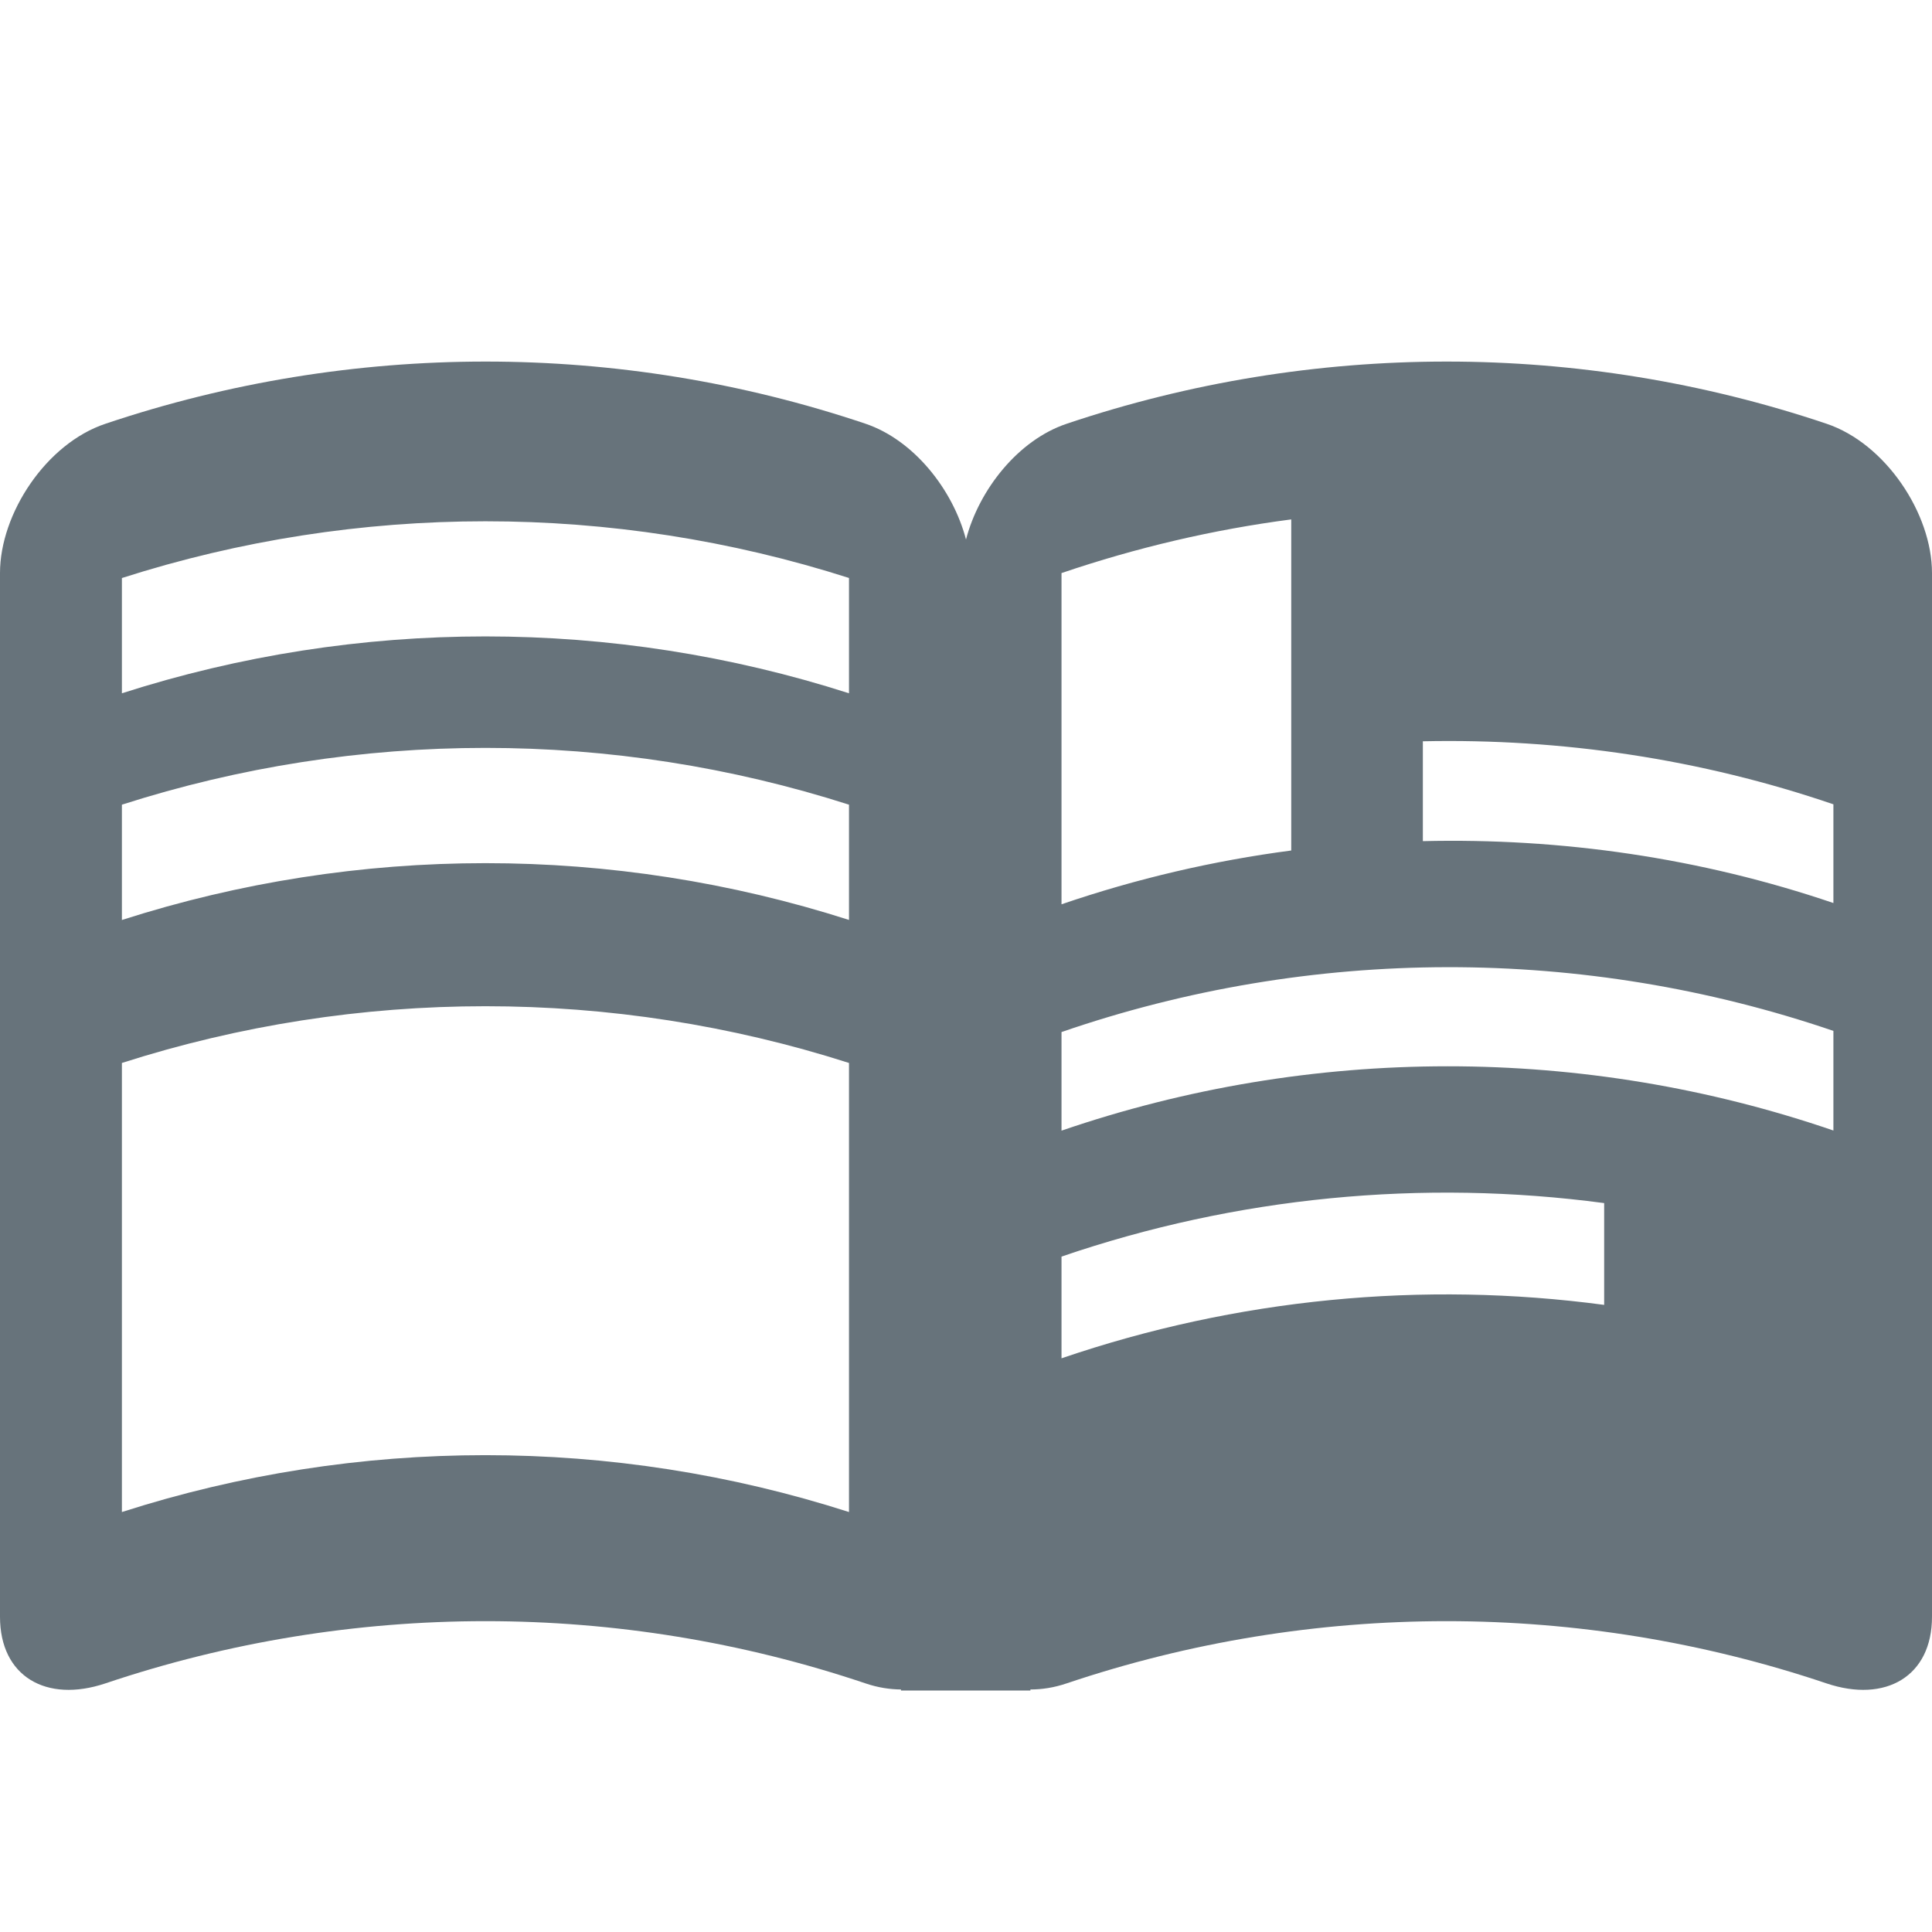 <?xml version="1.0" encoding="UTF-8" standalone="no"?>
<svg width="32px" height="32px" viewBox="0 0 32 32" version="1.1" xmlns="http://www.w3.org/2000/svg" xmlns:xlink="http://www.w3.org/1999/xlink" xmlns:sketch="http://www.bohemiancoding.com/sketch/ns">
    <title>magazine--body-grey</title>
    <description>Created with Sketch (http://www.bohemiancoding.com/sketch)</description>
    <defs></defs>
    <g id="Categories" stroke="none" stroke-width="1" fill="none" fill-rule="evenodd" sketch:type="MSPage">
        <path d="M30.252,7.018 C26.172,5.645 21.746,5.646 17.667,7.019 C16.867,7.287 16.216,8.107 16,8.936 C15.784,8.107 15.133,7.287 14.335,7.018 C10.256,5.645 5.826,5.646 1.746,7.019 C0.765,7.346 0,8.507 0,9.491 L0,26.779 C0,27.767 0.765,28.211 1.746,27.882 C5.826,26.508 10.256,26.508 14.335,27.882 C14.544,27.953 14.738,27.981 14.923,27.983 L14.923,28 L17.067,28 L17.067,27.983 C17.252,27.983 17.452,27.955 17.667,27.882 C21.746,26.508 26.172,26.508 30.252,27.882 C31.231,28.211 32,27.767 32,26.779 L32,9.491 C32,8.507 31.231,7.346 30.252,7.018 C30.252,7.018 31.231,7.346 30.252,7.018 L30.252,7.018 L30.252,7.018 Z M14.062,25.044 C10.147,23.788 5.931,23.788 2.019,25.044 L2.019,17.606 C5.931,16.353 10.147,16.353 14.062,17.606 L14.062,25.044 L14.062,25.044 L14.062,25.044 L14.062,25.044 Z M14.062,15.237 C10.147,13.983 5.931,13.983 2.019,15.238 L2.019,13.328 C5.931,12.074 10.147,12.074 14.062,13.328 L14.062,15.237 L14.062,15.237 L14.062,15.237 L14.062,15.237 Z M14.062,11.483 C10.147,10.227 5.931,10.227 2.019,11.483 L2.019,9.574 C5.931,8.321 10.147,8.321 14.062,9.573 L14.062,11.483 L14.062,11.483 L14.062,11.483 L14.062,11.483 Z M17.582,9.492 C18.823,9.07 20.098,8.771 21.387,8.603 L21.387,14.087 C20.098,14.256 18.823,14.553 17.582,14.978 L17.582,9.492 L17.582,9.492 L17.582,9.492 L17.582,9.492 Z M26.57,21.613 C23.563,21.211 20.482,21.507 17.582,22.498 L17.582,20.813 C20.482,19.82 23.563,19.526 26.57,19.927 L26.57,21.613 L26.57,21.613 L26.57,21.613 L26.57,21.613 Z M30.367,18.725 C26.228,17.305 21.722,17.307 17.582,18.727 L17.582,17.094 C21.722,15.667 26.228,15.662 30.367,17.075 L30.367,18.725 L30.367,18.725 L30.367,18.725 L30.367,18.725 Z M30.367,14.957 C28.166,14.209 25.862,13.877 23.567,13.932 L23.567,12.278 C25.862,12.229 28.166,12.57 30.367,13.322 L30.367,14.957 L30.367,14.957 Z M30.367,14.957" id="magazine--body-grey" fill="#67737B" sketch:type="MSShapeGroup"></path>
    </g>
</svg>